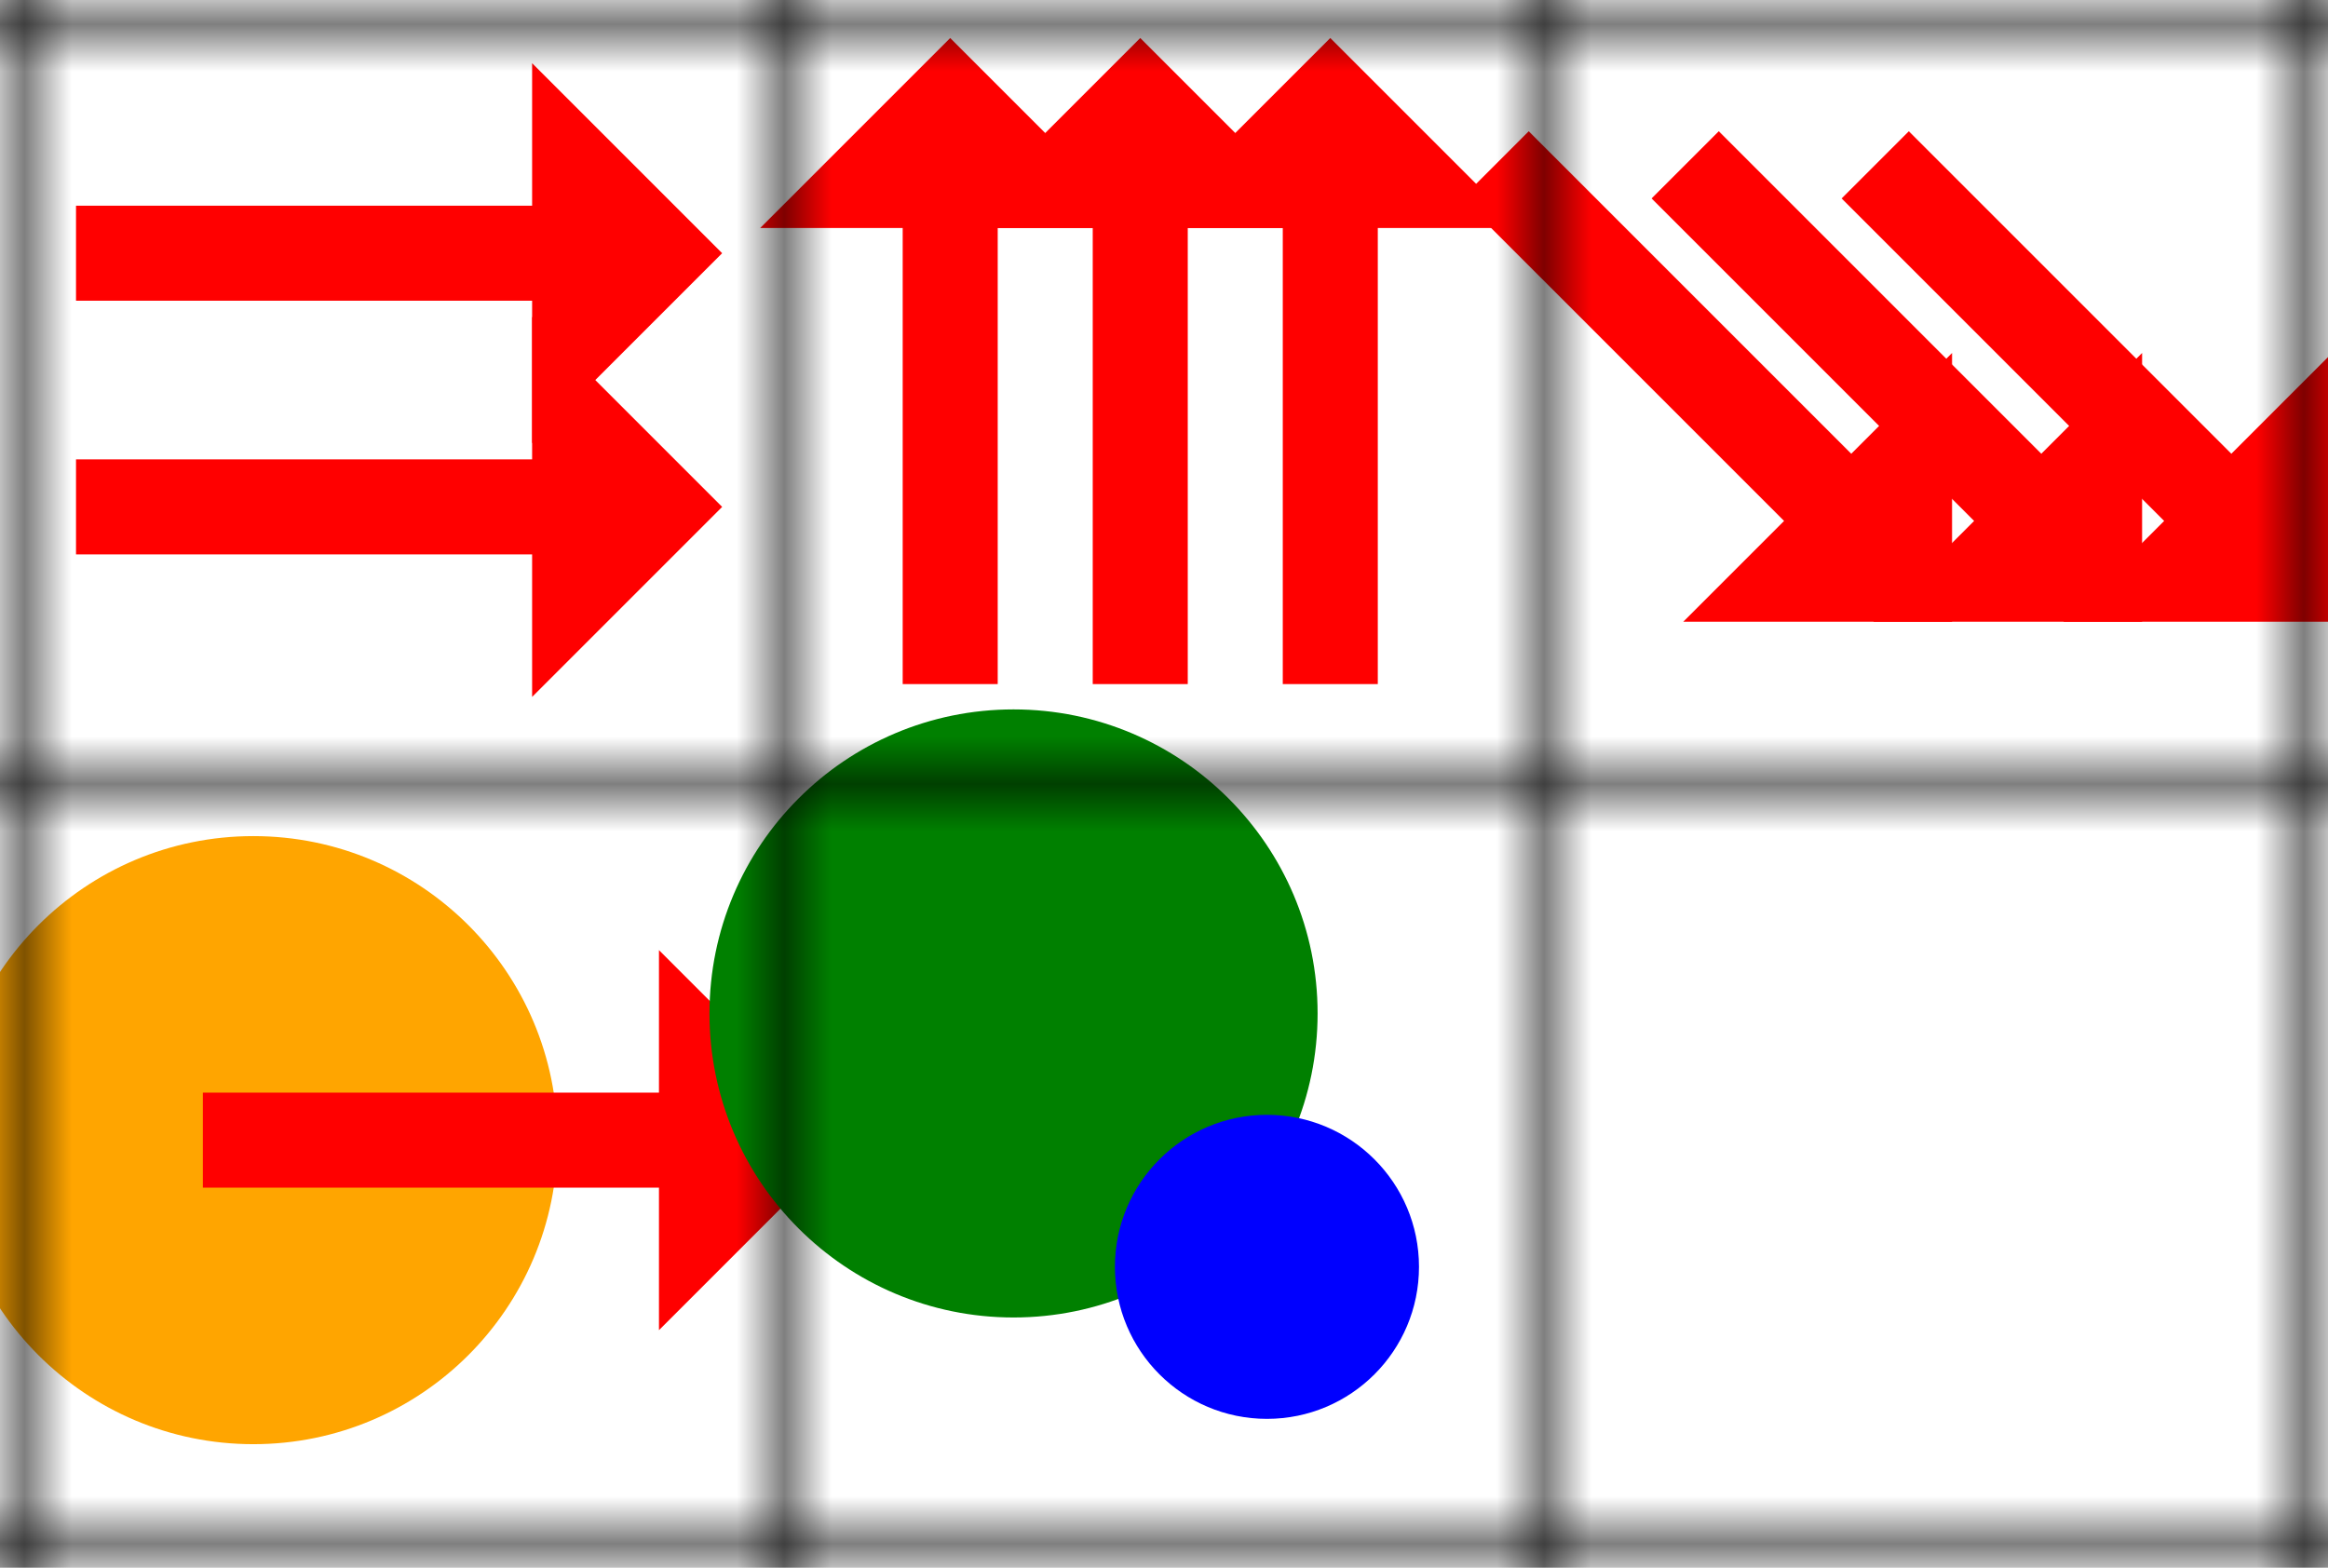 <svg xmlns="http://www.w3.org/2000/svg" width="49" height="33"><defs ><marker id="arrow-head-red-12-8" refX="0.1" refY="2" markerWidth="3" markerHeight="4" orient="auto"><path d="M0,0 V4 L2,2 Z" fill="red"/></marker><pattern id="grid" patternUnits="userSpaceOnUse" width="16" height="16"><path stroke="black" stroke-width="1" d="M 16 0 L 0 0 0 16" fill="none"/></pattern></defs><path stroke="red" stroke-width="2" id="arrow-1-1-1" d="M 1.6,5.33 11.4,5.33" marker-end="url(#arrow-head-red-12-8)" fill="red"/><path stroke="red" stroke-width="2" id="arrow-1-1-2" d="M 1.6,10.67 11.4,10.67" marker-end="url(#arrow-head-red-12-8)" fill="red"/><path stroke="red" stroke-width="2" id="arrow-2-1-1" d="M 20.0,14.4 20.0,4.6" marker-end="url(#arrow-head-red-12-8)" fill="red"/><path stroke="red" stroke-width="2" id="arrow-2-1-2" d="M 24.0,14.4 24.0,4.6" marker-end="url(#arrow-head-red-12-8)" fill="red"/><path stroke="red" stroke-width="2" id="arrow-2-1-3" d="M 28.0,14.4 28.0,4.6" marker-end="url(#arrow-head-red-12-8)" fill="red"/><path stroke="red" stroke-width="2" id="arrow-3-1-1" d="M 31.47,3.47 38.4,10.4" marker-end="url(#arrow-head-red-12-8)" fill="red"/><path stroke="red" stroke-width="2" id="arrow-3-1-2" d="M 35.47,3.47 42.4,10.4" marker-end="url(#arrow-head-red-12-8)" fill="red"/><path stroke="red" stroke-width="2" id="arrow-3-1-3" d="M 39.47,3.47 46.4,10.4" marker-end="url(#arrow-head-red-12-8)" fill="red"/><circle id="circle-1-2-1" cx="5.333" cy="24.0" r="6.4" fill="orange"/><path stroke="red" stroke-width="2" id="arrow-1-2-2" d="M 4.27,24.0 14.07,24.0" marker-end="url(#arrow-head-red-12-8)" fill="red"/><circle id="circle-2-2-1" cx="21.333" cy="21.333" r="6.4" fill="green"/><circle id="circle-2-2-2" cx="26.667" cy="26.667" r="3.2" fill="blue"/><rect width="100%" height="100%" fill="url(#grid)"/></svg>